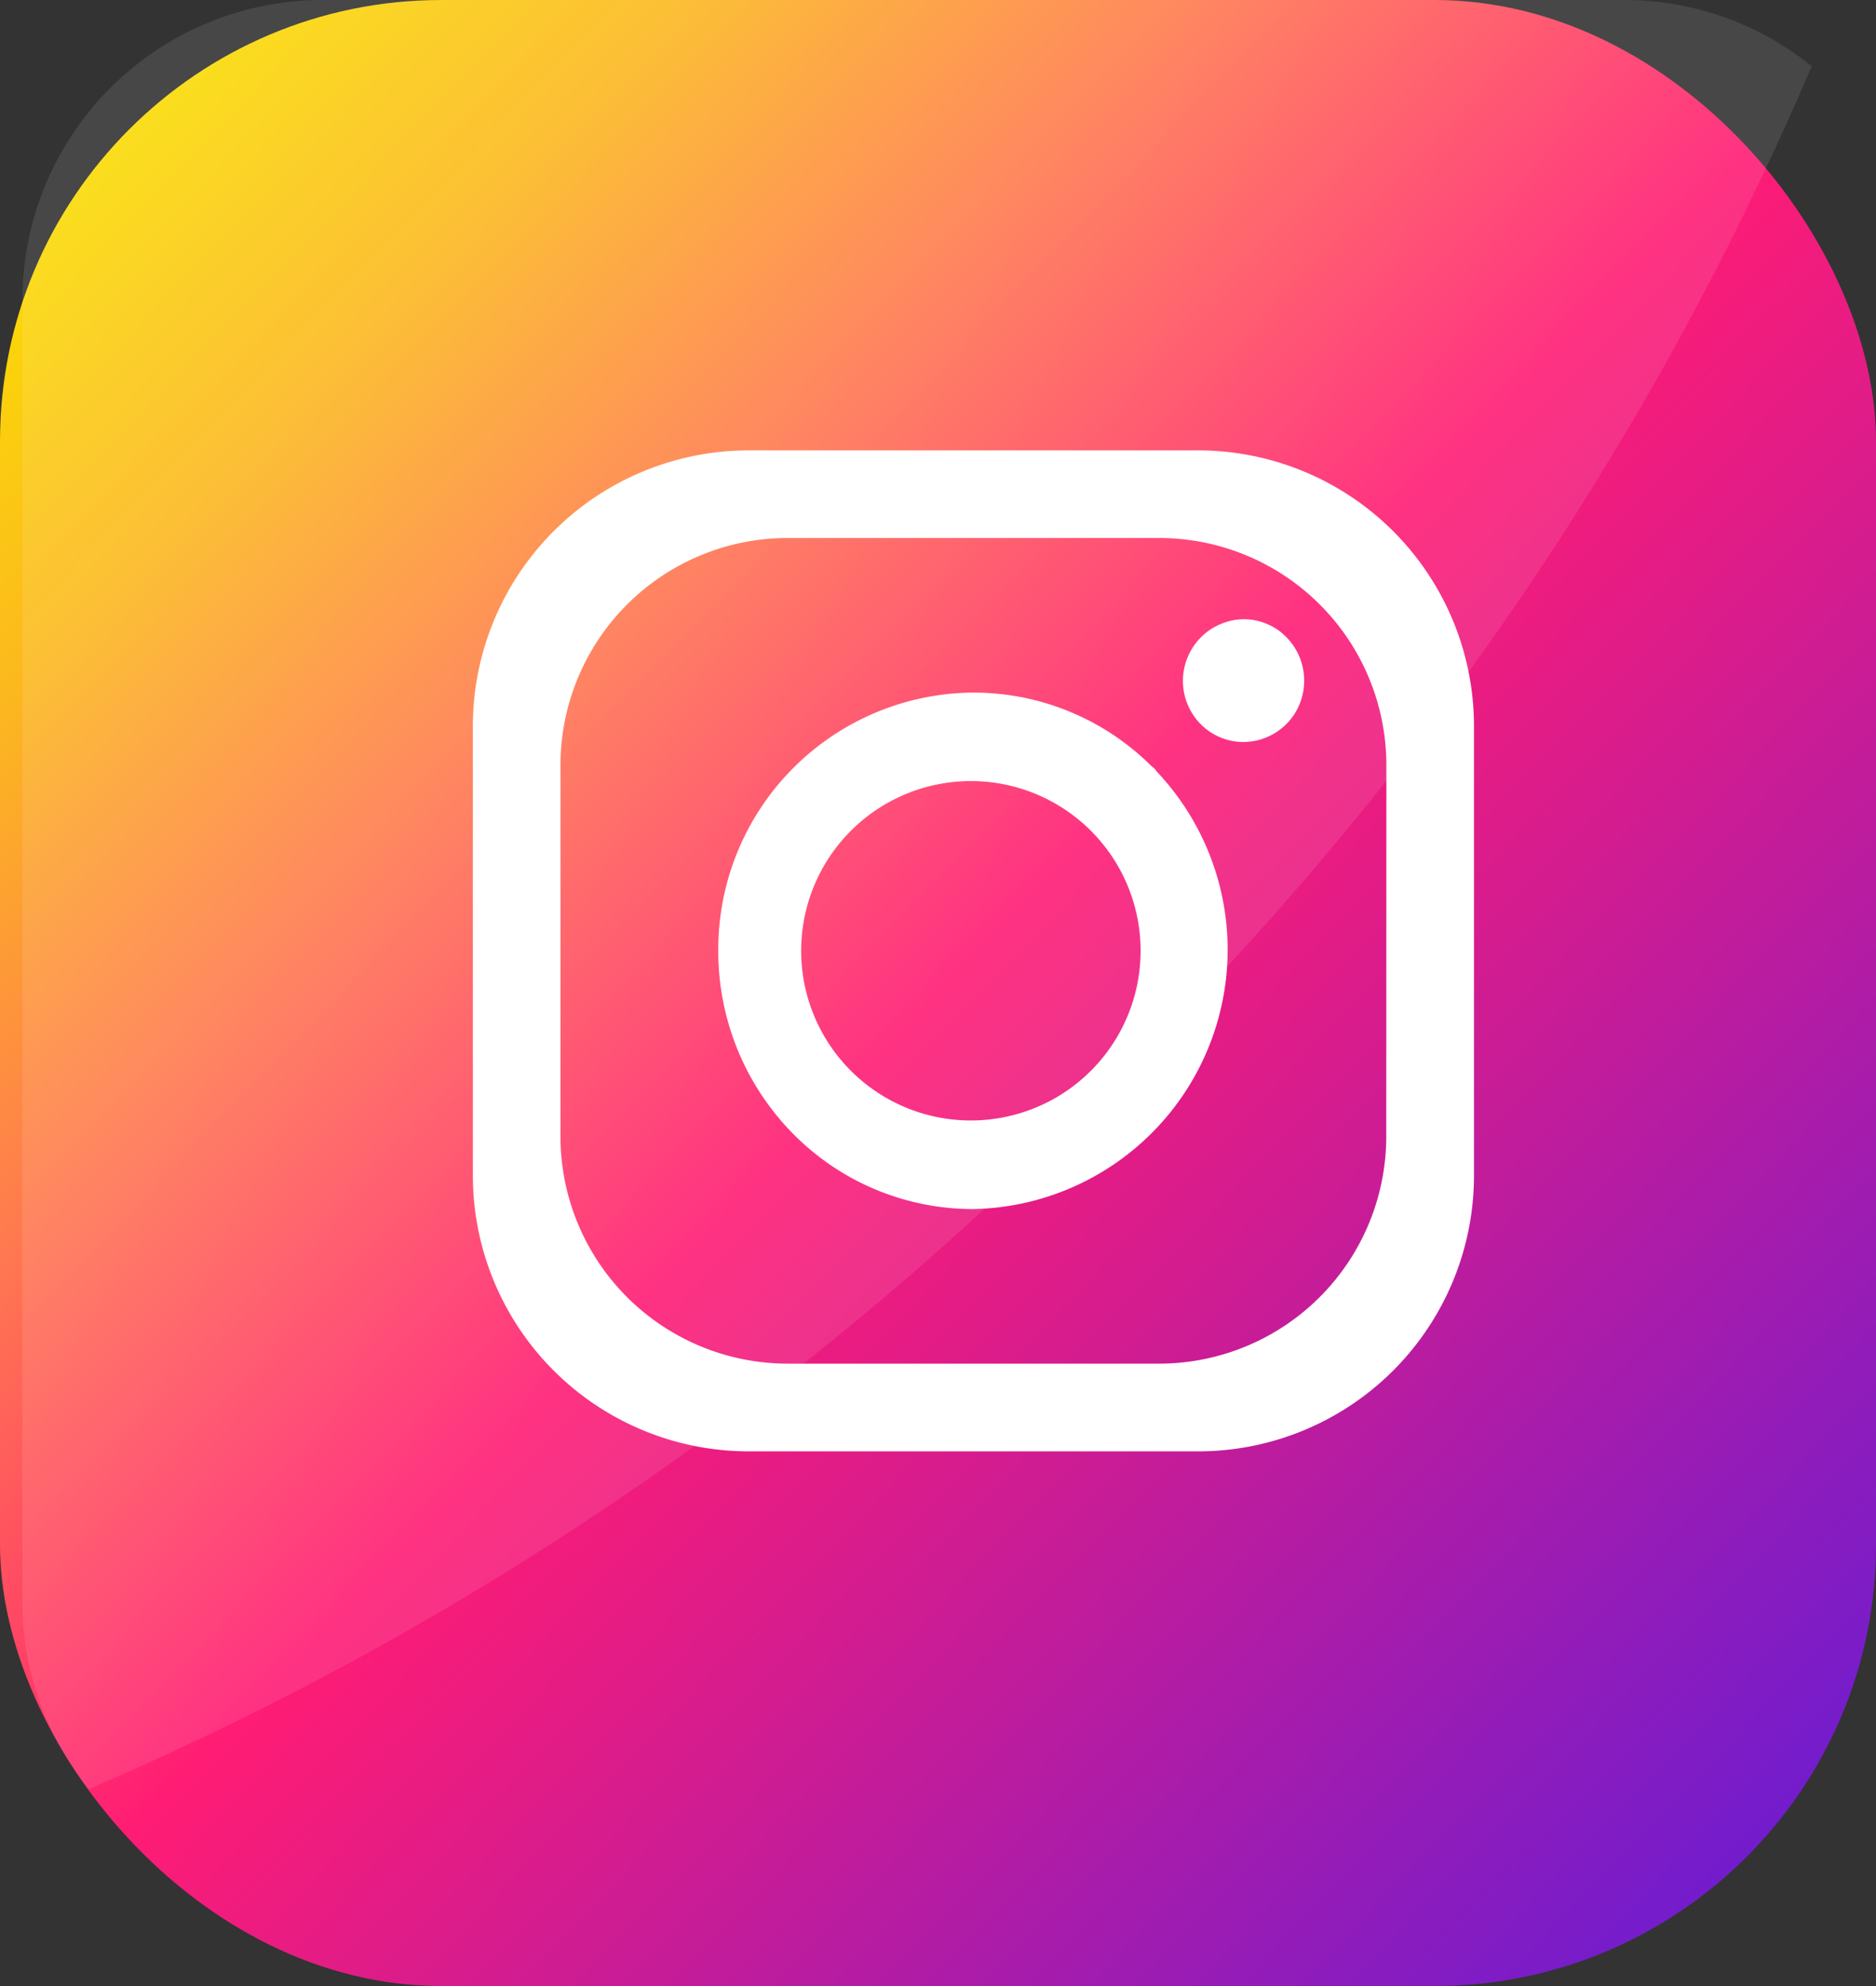 <svg xmlns="http://www.w3.org/2000/svg" xmlns:xlink="http://www.w3.org/1999/xlink" width="17" height="18" viewBox="0 0 17 18">
  <rect x="0" y="0" width="17" height="18" fill="#333333" stroke="none"/>
  <defs>
    <linearGradient id="linear-gradient" x1="0.046" y1="0.046" x2="0.954" y2="0.954" gradientUnits="objectBoundingBox">
      <stop offset="0" stop-color="#fae100"/>
      <stop offset="0.15" stop-color="#fcb720"/>
      <stop offset="0.3" stop-color="#ff7950"/>
      <stop offset="0.5" stop-color="#ff1c74"/>
      <stop offset="1" stop-color="#6c1cd1"/>
    </linearGradient>
  </defs>
  <g id="Layer_2" data-name="Layer 2" transform="translate(-0.12)">
    <g id="Square" transform="translate(0 0)">
      <g id="_03.Instagram" data-name="03.Instagram">
        <rect id="Background" width="17" height="18" rx="4" transform="translate(0.12)" fill="url(#linear-gradient)"/>
        <g id="Group_20934" data-name="Group 20934" transform="translate(0.323)">
          <path id="Shade" d="M16.215.6A28.524,28.524,0,0,1,9.852,9.85,28.55,28.55,0,0,1,.6,16.215a2.7,2.7,0,0,1-.6-1.7V2.721A2.721,2.721,0,0,1,2.721,0H14.514a2.7,2.7,0,0,1,1.7.6Z" transform="translate(0 0)" fill="#fff" opacity="0.1"/>
          <g id="Icon" transform="translate(4.082 4.082)">
            <path id="Path_64447" data-name="Path 64447" d="M42.577,36H38.495A2.5,2.5,0,0,0,36,38.495v4.082a2.5,2.5,0,0,0,2.495,2.495h4.082a2.5,2.5,0,0,0,2.495-2.495V38.495A2.5,2.5,0,0,0,42.577,36Zm1.7,6.218a2.059,2.059,0,0,1-2.059,2.059H38.853a2.059,2.059,0,0,1-2.059-2.059V38.853a2.059,2.059,0,0,1,2.059-2.059h3.366a2.059,2.059,0,0,1,2.059,2.059Z" transform="translate(-36 -36)" fill="#fff"/>
            <path id="Path_64448" data-name="Path 64448" d="M59.585,56.036l-.022-.022L59.545,56a2.286,2.286,0,0,0-1.615-.667,2.327,2.327,0,0,0-2.311,2.344,2.353,2.353,0,0,0,.68,1.657,2.289,2.289,0,0,0,1.635.68,2.351,2.351,0,0,0,1.65-3.974ZM57.93,59.211a1.538,1.538,0,1,1,1.516-1.538A1.538,1.538,0,0,1,57.93,59.211Z" transform="translate(-53.395 -53.138)" fill="#fff"/>
            <path id="Path_64449" data-name="Path 64449" d="M93.84,50.036a.553.553,0,0,1-.55.558.545.545,0,0,1-.388-.162.559.559,0,0,1,.389-.951.547.547,0,0,1,.35.127l.011.011a.346.346,0,0,1,.05.05l.012.014A.558.558,0,0,1,93.84,50.036Z" transform="translate(-86.307 -47.951)" fill="#fff"/>
          </g>
        </g>
      </g>
    </g>
  </g>
</svg>
